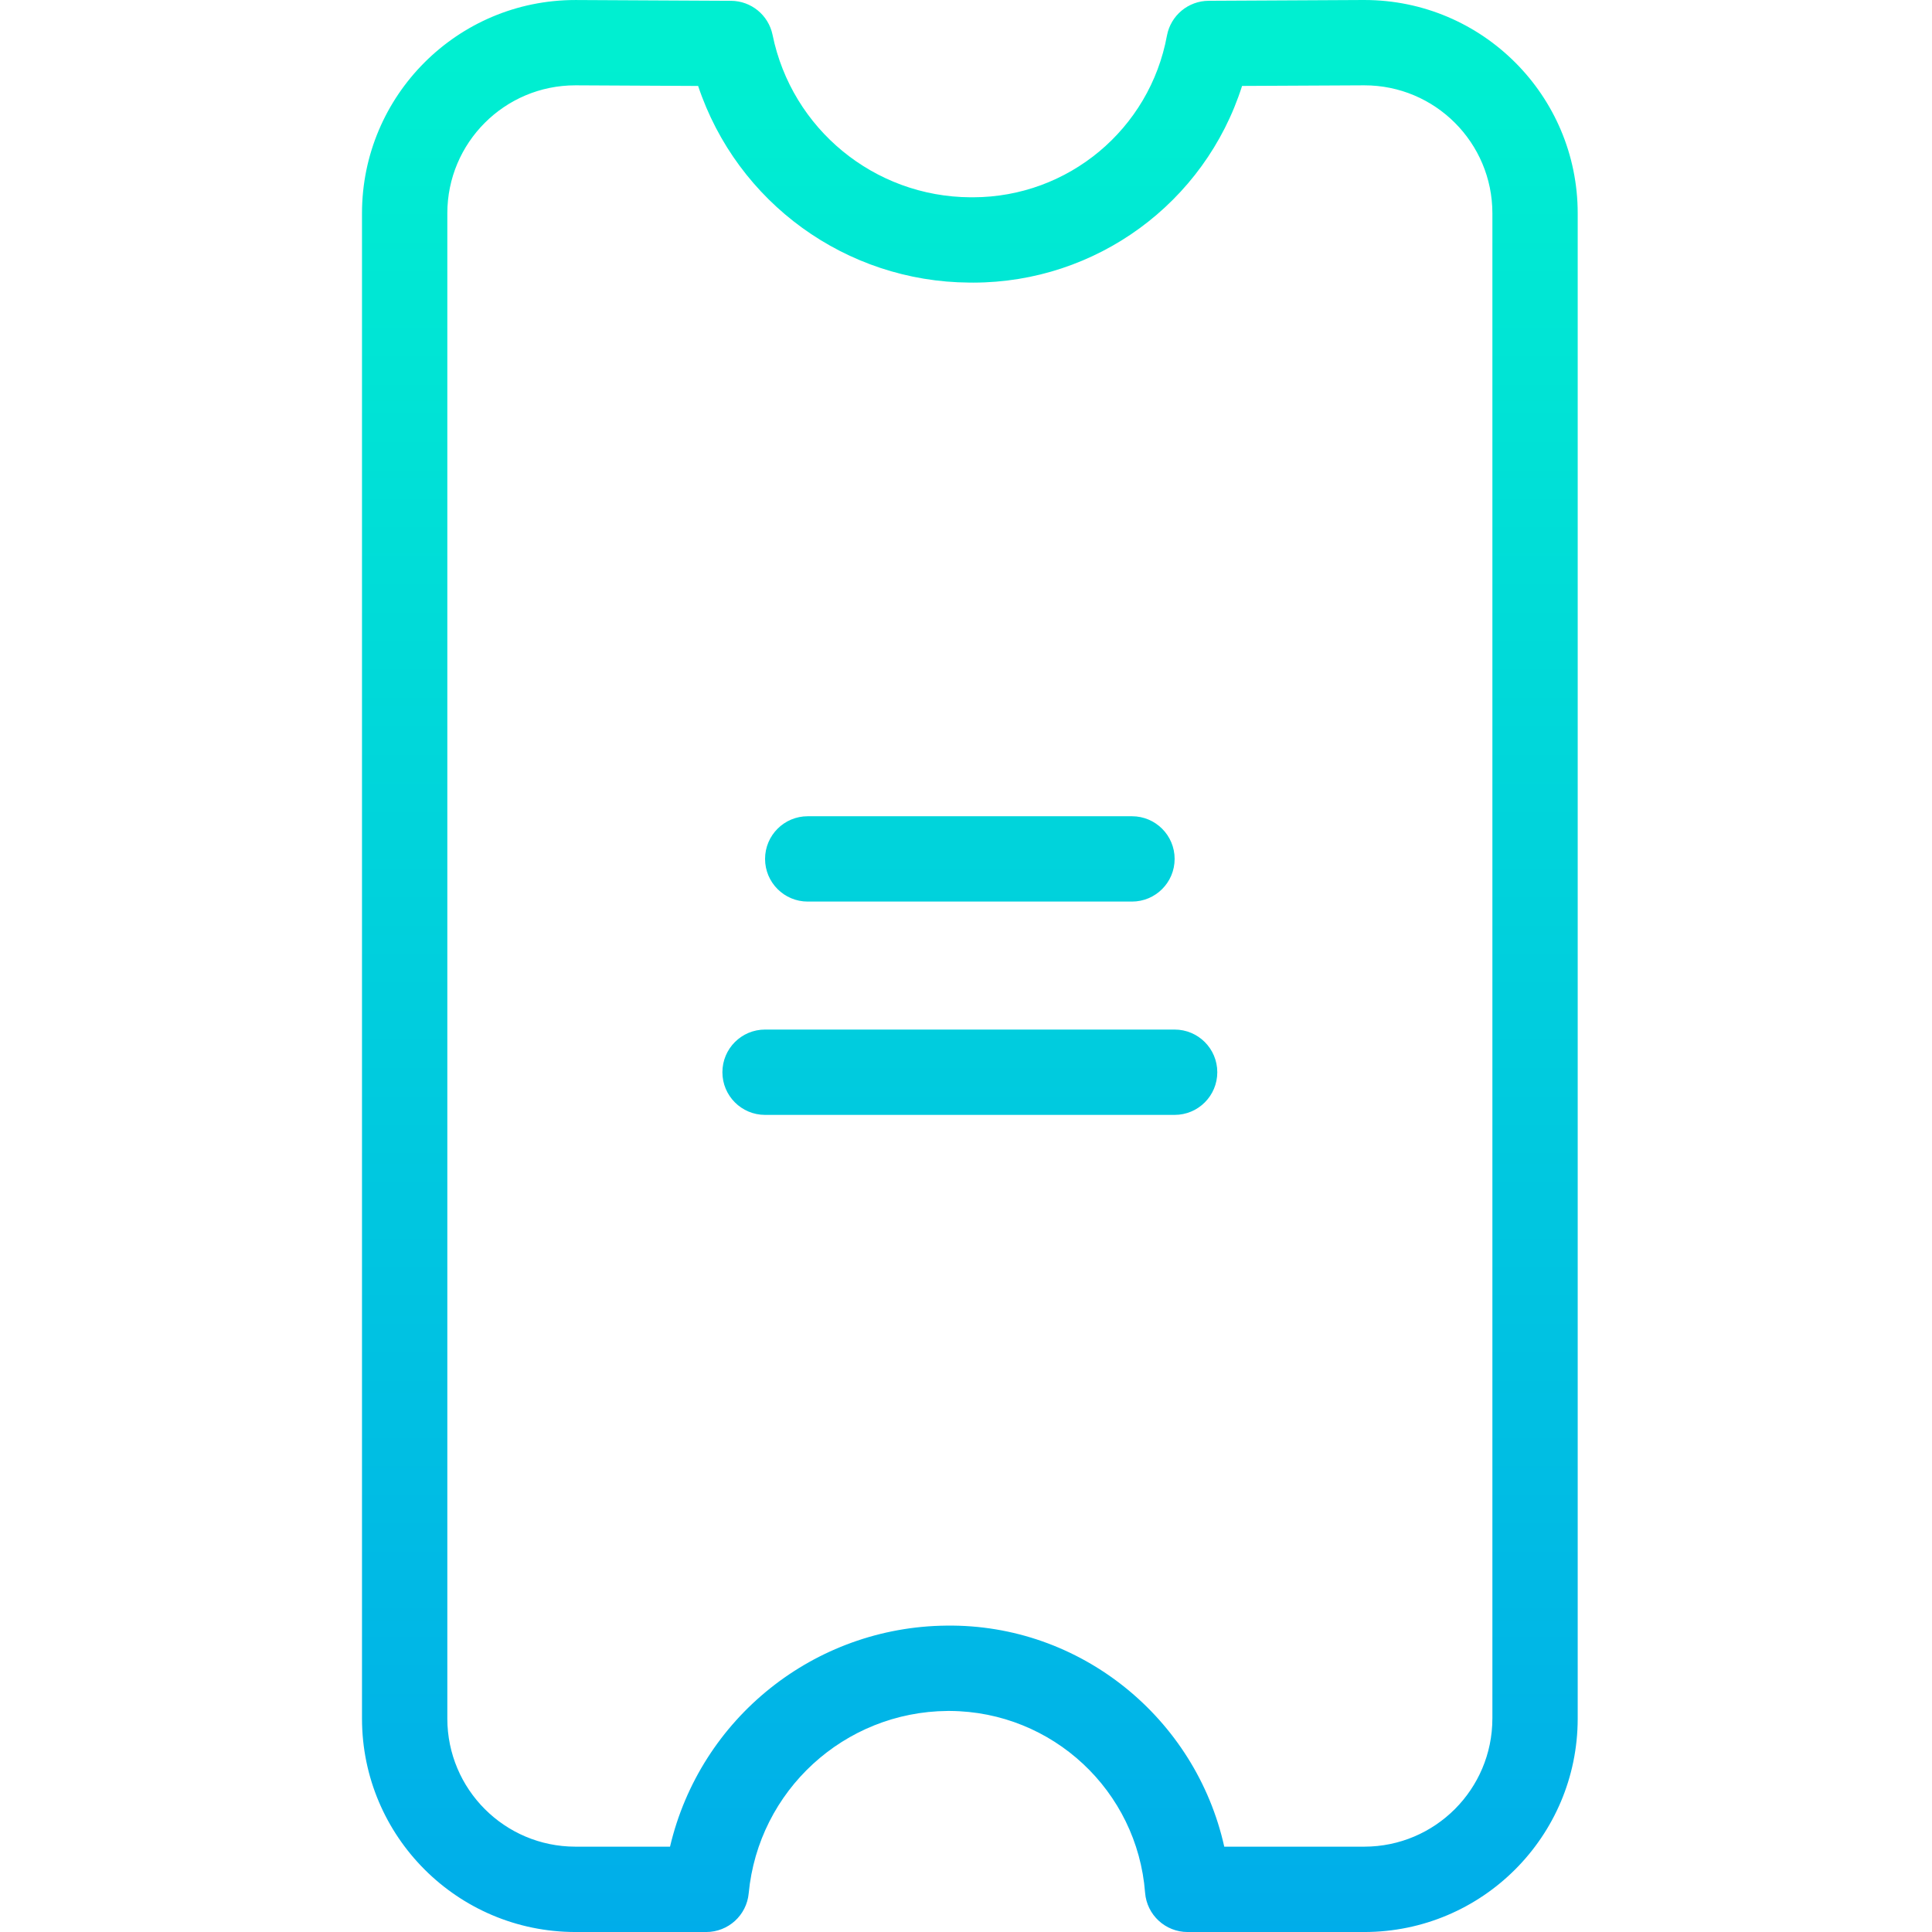 <svg height="452pt" viewBox="-84 0 452 452.85" width="452pt" xmlns="http://www.w3.org/2000/svg" xmlns:xlink="http://www.w3.org/1999/xlink"><linearGradient id="a" gradientTransform="matrix(1 0 0 -1 -113.099 484.424)" gradientUnits="userSpaceOnUse" x1="256" x2="256" y1="470.857" y2="24.04"><stop offset="0" stop-color="#00efd1"/><stop offset="1" stop-color="#00acea"/></linearGradient><g fill="url(#a)"><path d="m235.383 0h-.258l-36.242.184c-4.789.023-8.891 3.438-9.777 8.145-4.027 21.934-23.125 37.875-45.426 37.914-.215 0-.43 0-.645 0-22.516-.121-41.871-16.008-46.375-38.07-.953-4.633-5.016-7.961-9.742-7.984l-36.242-.184h-.258c-27.613.004-49.992 22.391-49.992 50v352.848c.031 27.602 22.398 49.969 50 50h30.684c5.164 0 9.48-3.934 9.957-9.074 2.281-24.082 22.402-42.539 46.59-42.742h.598c23.996.156 43.875 18.676 45.723 42.602.41 5.203 4.75 9.215 9.969 9.215h41.434c27.602-.031 49.969-22.398 50-50v-352.852c0-27.613-22.383-49.996-49.996-50zm29.996 402.848c-.02 16.562-13.441 29.98-30 30h-32.844c-6.695-30.086-33.668-52.227-65.137-51.812-30.945.297-57.688 21.688-64.773 51.812h-22.199c-16.562-.02-29.98-13.438-30-30v-352.848c0-16.57 13.43-30 30-30h.152l28.633.145c9.141 27.379 34.691 45.906 63.559 46.09.309 0 .609.008.918.008 28.805-.016 54.289-18.656 63.023-46.102l28.52-.141h.152c16.57 0 30 13.43 30 30v352.848zm0 0"/><path d="m104.902 211.324h76c5.523 0 10-4.477 10-10 0-5.523-4.477-10-10-10h-76c-5.523 0-10 4.477-10 10 0 5.523 4.477 10 10 10zm0 0"/><path d="m190.902 241.324h-96c-5.523 0-10 4.477-10 10 0 5.523 4.477 10 10 10h96c5.523 0 10-4.477 10-10 0-5.523-4.477-10-10-10zm0 0"/></g></svg>